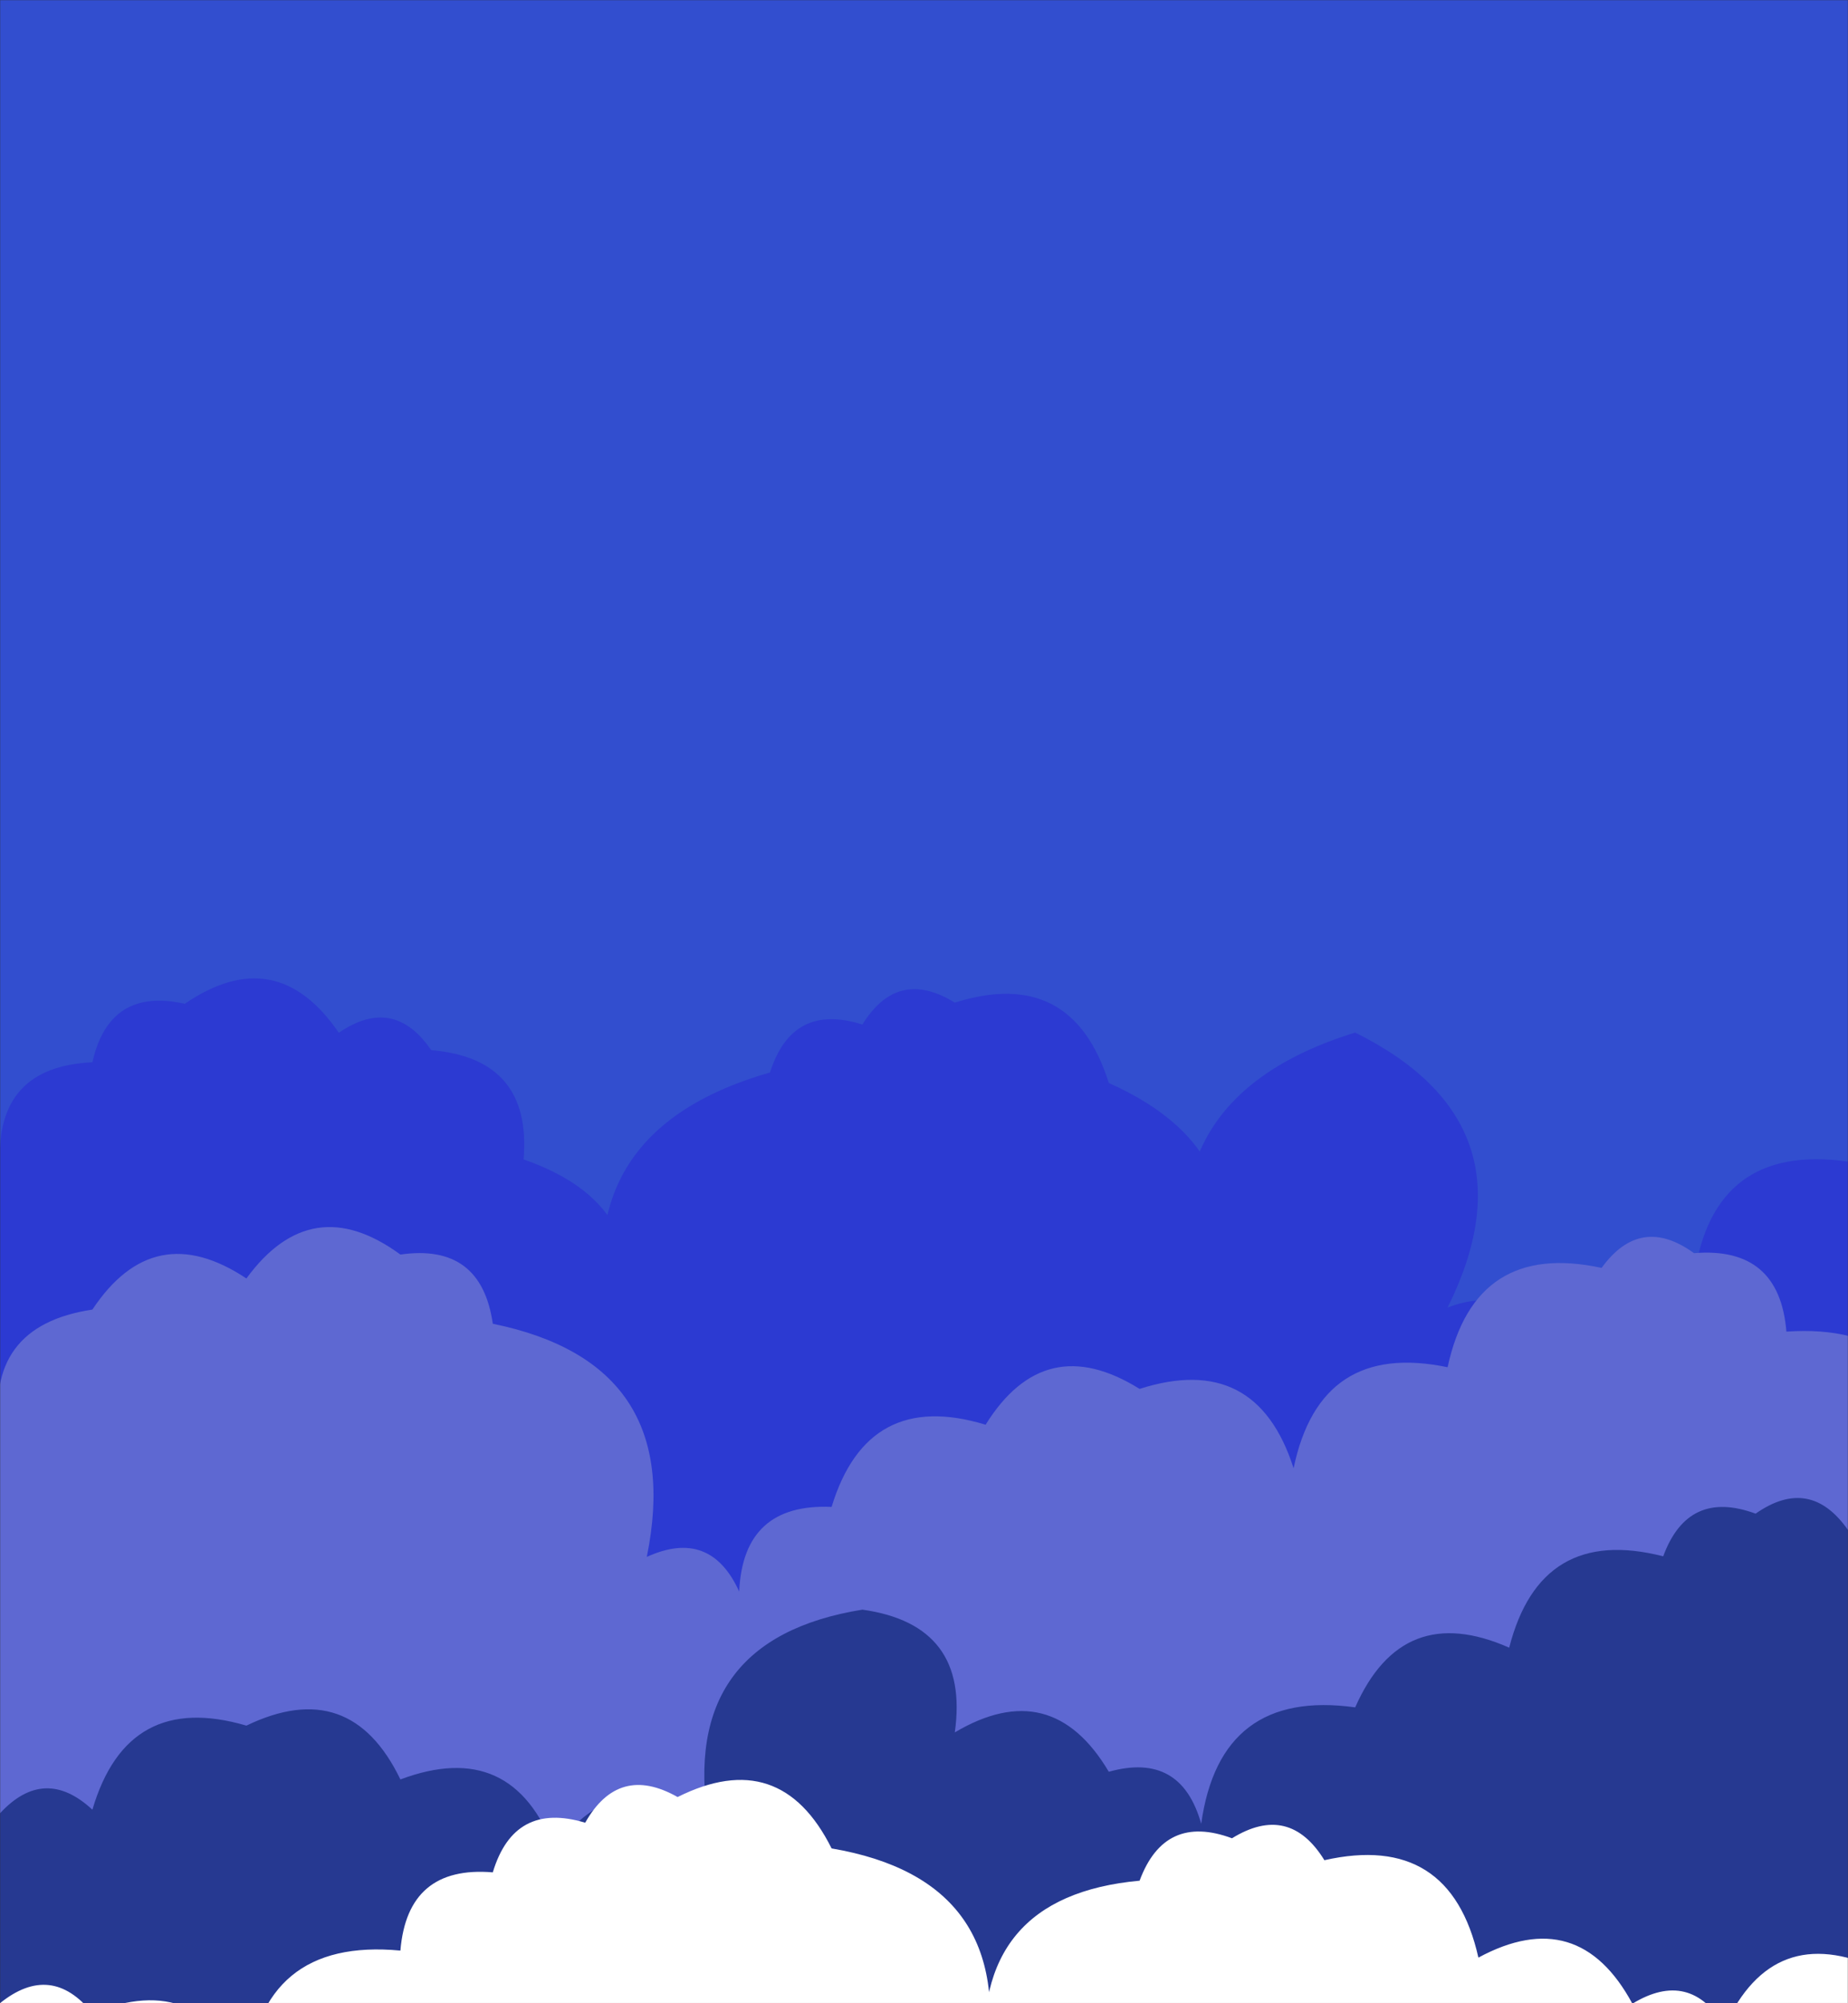 <svg xmlns="http://www.w3.org/2000/svg" version="1.1" xmlns:xlink="http://www.w3.org/1999/xlink" xmlns:svgjs="http://svgjs.com/svgjs" width="1440" height="1560" preserveAspectRatio="none" viewBox="0 0 1440 1560"><rect x="0" y="0" width="1440" height="1560" fill="#333333" stroke="none"/><g mask="url(&quot;#SvgjsMask1026&quot;)" fill="none"><rect width="1440" height="1560" x="0" y="0" fill="rgba(50, 78, 207, 1)"></rect><path d="M1560 1560L0 1560 L0 905.97Q-3.36 830.61, 72 827.25Q85.22 768.47, 144 781.69Q215.28 732.97, 264 804.25Q306.77 775.02, 336 817.79Q414.55 824.34, 408 902.89Q518.18 941.07, 480 1051.25Q431.98 883.23, 600 835.21Q617.32 780.53, 672 797.84Q699.47 753.31, 744 780.78Q835.29 752.07, 864 843.36Q993.81 901.17, 936 1030.99Q882.56 857.55, 1056 804.1Q1199.07 875.17, 1128 1018.25Q1180 998.25, 1200 1050.25Q1232.3 962.55, 1320 994.85Q1334.87 889.72, 1440 904.58Q1493.15 837.74, 1560 890.89z" fill="rgba(44, 58, 210, 1)"></path><path d="M1512 1560L0 1560 L0 1117.26Q-12.73 1032.53, 72 1019.81Q119.89 947.7, 192 995.59Q242.69 926.28, 312 976.97Q374.94 967.91, 384 1030.85Q534.78 1061.63, 504 1212.41Q553.5 1189.91, 576 1239.4Q579.05 1170.45, 648 1173.49Q676 1081.49, 768 1109.48Q814.05 1035.53, 888 1081.59Q978.9 1052.49, 1008 1143.38Q1028.67 1044.05, 1128 1064.72Q1149.32 966.04, 1248 987.36Q1278.26 945.62, 1320 975.88Q1386.55 970.43, 1392 1036.98Q1504.33 1029.31, 1512 1141.64z" fill="rgba(94, 104, 210, 1)"></path><path d="M1560 1560L0 1560 L0 1412.08Q34.6 1374.67, 72 1409.27Q99.27 1316.54, 192 1343.81Q272.95 1304.76, 312 1385.72Q399.25 1352.97, 432 1440.23Q481.67 1369.9, 552 1419.57Q528.96 1276.53, 672 1253.49Q755.8 1265.29, 744 1349.09Q819.32 1304.41, 864 1379.73Q920.29 1364.02, 936 1420.31Q950.64 1314.95, 1056 1329.59Q1092.75 1246.34, 1176 1283.1Q1200.43 1187.53, 1296 1211.96Q1315.39 1159.35, 1368 1178.74Q1410.37 1149.11, 1440 1191.48Q1524.6 1156.08, 1560 1240.68z" fill="rgba(38, 57, 145, 1)"></path><path d="M1464 1560L0 1560 L0 1559.96Q39.89 1527.85, 72 1567.74Q157.29 1533.03, 192 1618.32Q202.34 1508.65, 312 1518.99Q317.54 1452.53, 384 1458.07Q400.67 1402.74, 456 1419.41Q482 1373.41, 528 1399.42Q608.01 1359.43, 648 1439.43Q792.63 1464.07, 768 1608.7Q755.93 1476.63, 888 1464.56Q907.49 1412.05, 960 1431.53Q1004.54 1404.07, 1032 1448.61Q1129.92 1426.53, 1152 1524.46Q1229.94 1482.4, 1272 1560.35Q1316.77 1533.12, 1344 1577.89Q1381.75 1495.64, 1464 1533.39z" fill="rgba(255, 255, 255, 1)"></path></g><defs><mask id="SvgjsMask1026"><rect width="1440" height="1560" fill="#ffffff"></rect></mask></defs></svg>